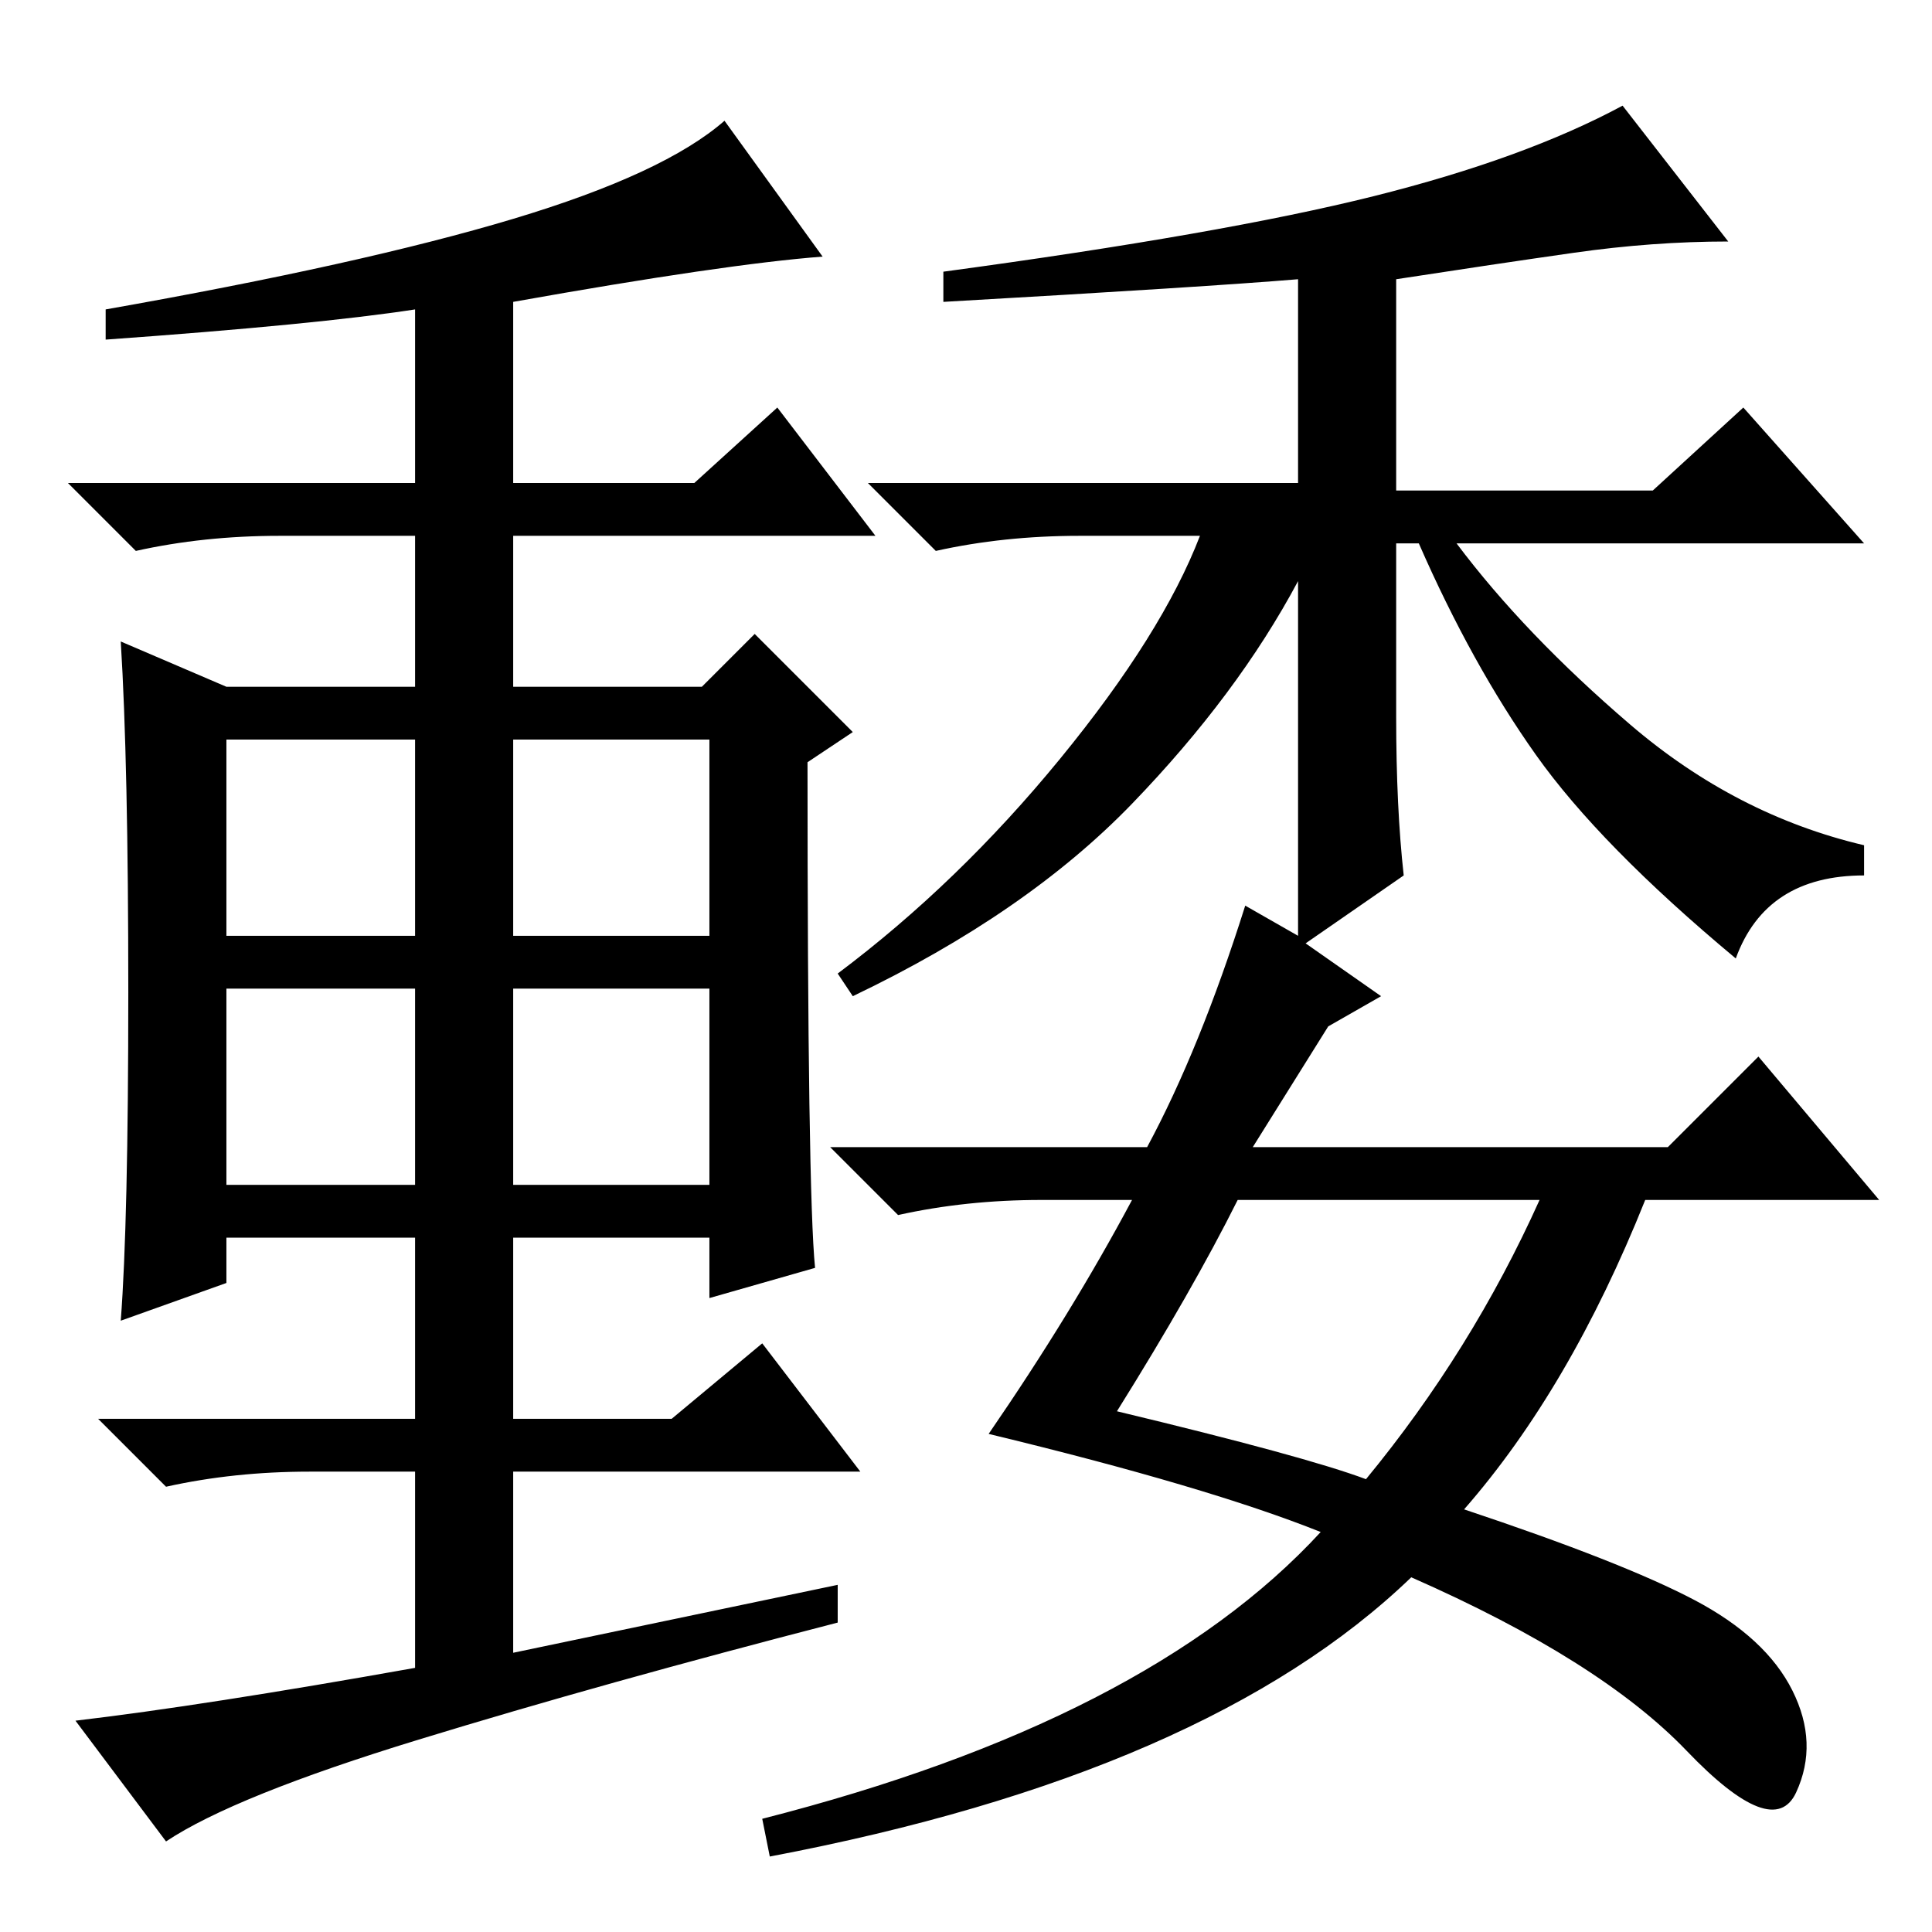 <?xml version="1.0" standalone="no"?>
<!DOCTYPE svg PUBLIC "-//W3C//DTD SVG 1.1//EN" "http://www.w3.org/Graphics/SVG/1.1/DTD/svg11.dtd" >
<svg xmlns="http://www.w3.org/2000/svg" xmlns:xlink="http://www.w3.org/1999/xlink" version="1.1" viewBox="0 -36 256 256">
  <g transform="matrix(1 0 0 -1 0 220)">
   <path fill="currentColor"
d="M176 120l-10 -16h55l12 12l16 -19h-31q-10 -25 -24 -41q21 -7 30.5 -12t13 -12t0.5 -13.5t-14.5 5.5t-36.5 23q-27 -26 -85 -37l-1 5q51 13 74 38q-15 6 -44 13q11 16 19 31h-12q-10 0 -19 -2l-9 9h42q7 13 13 32l7 -4v47q-8 -15 -22 -29.5t-37 -25.5l-2 3
q16 12 29.5 28.5t18.5 29.5h-16q-10 0 -19 -2l-9 9h57v27q-12 -1 -47 -3v4q37 5 57 10t33 12l14 -18q-10 0 -20.5 -1.5t-23.5 -3.5v-28h34l12 11l16 -18h-54q9 -12 23 -24t31 -16v-4q-13 0 -17 -11q-18 15 -26.5 27t-15.5 28h-3v-23q0 -12 1 -21l-13 -9l10 -7zM181 60
q14 17 23 37h-40q-6 -12 -16 -28q25 -6 33 -9zM111 46v-5q-31 -8 -55.5 -15.5t-33.5 -13.5l-12 16q17 2 45 7v26h-14q-10 0 -19 -2l-9 9h42v24h-25v-6l-14 -5q1 13 1 43.5t-1 46.5l14 -6h25v20h-18q-10 0 -19 -2l-9 9h46v23q-13 -2 -41 -4v4q34 6 54 12t28 13l13 -18
q-13 -1 -41 -6v-24h24l11 10l13 -17h-48v-20h25l7 7l13 -13l-6 -4q0 -57 1 -67l-14 -4v8h-26v-24h21l12 10l13 -17h-46v-24zM30 132h25v26h-25v-26zM68 132h26v26h-26v-26zM30 99h25v26h-25v-26zM68 99h26v26h-26v-26z" />
  </g>

</svg>
